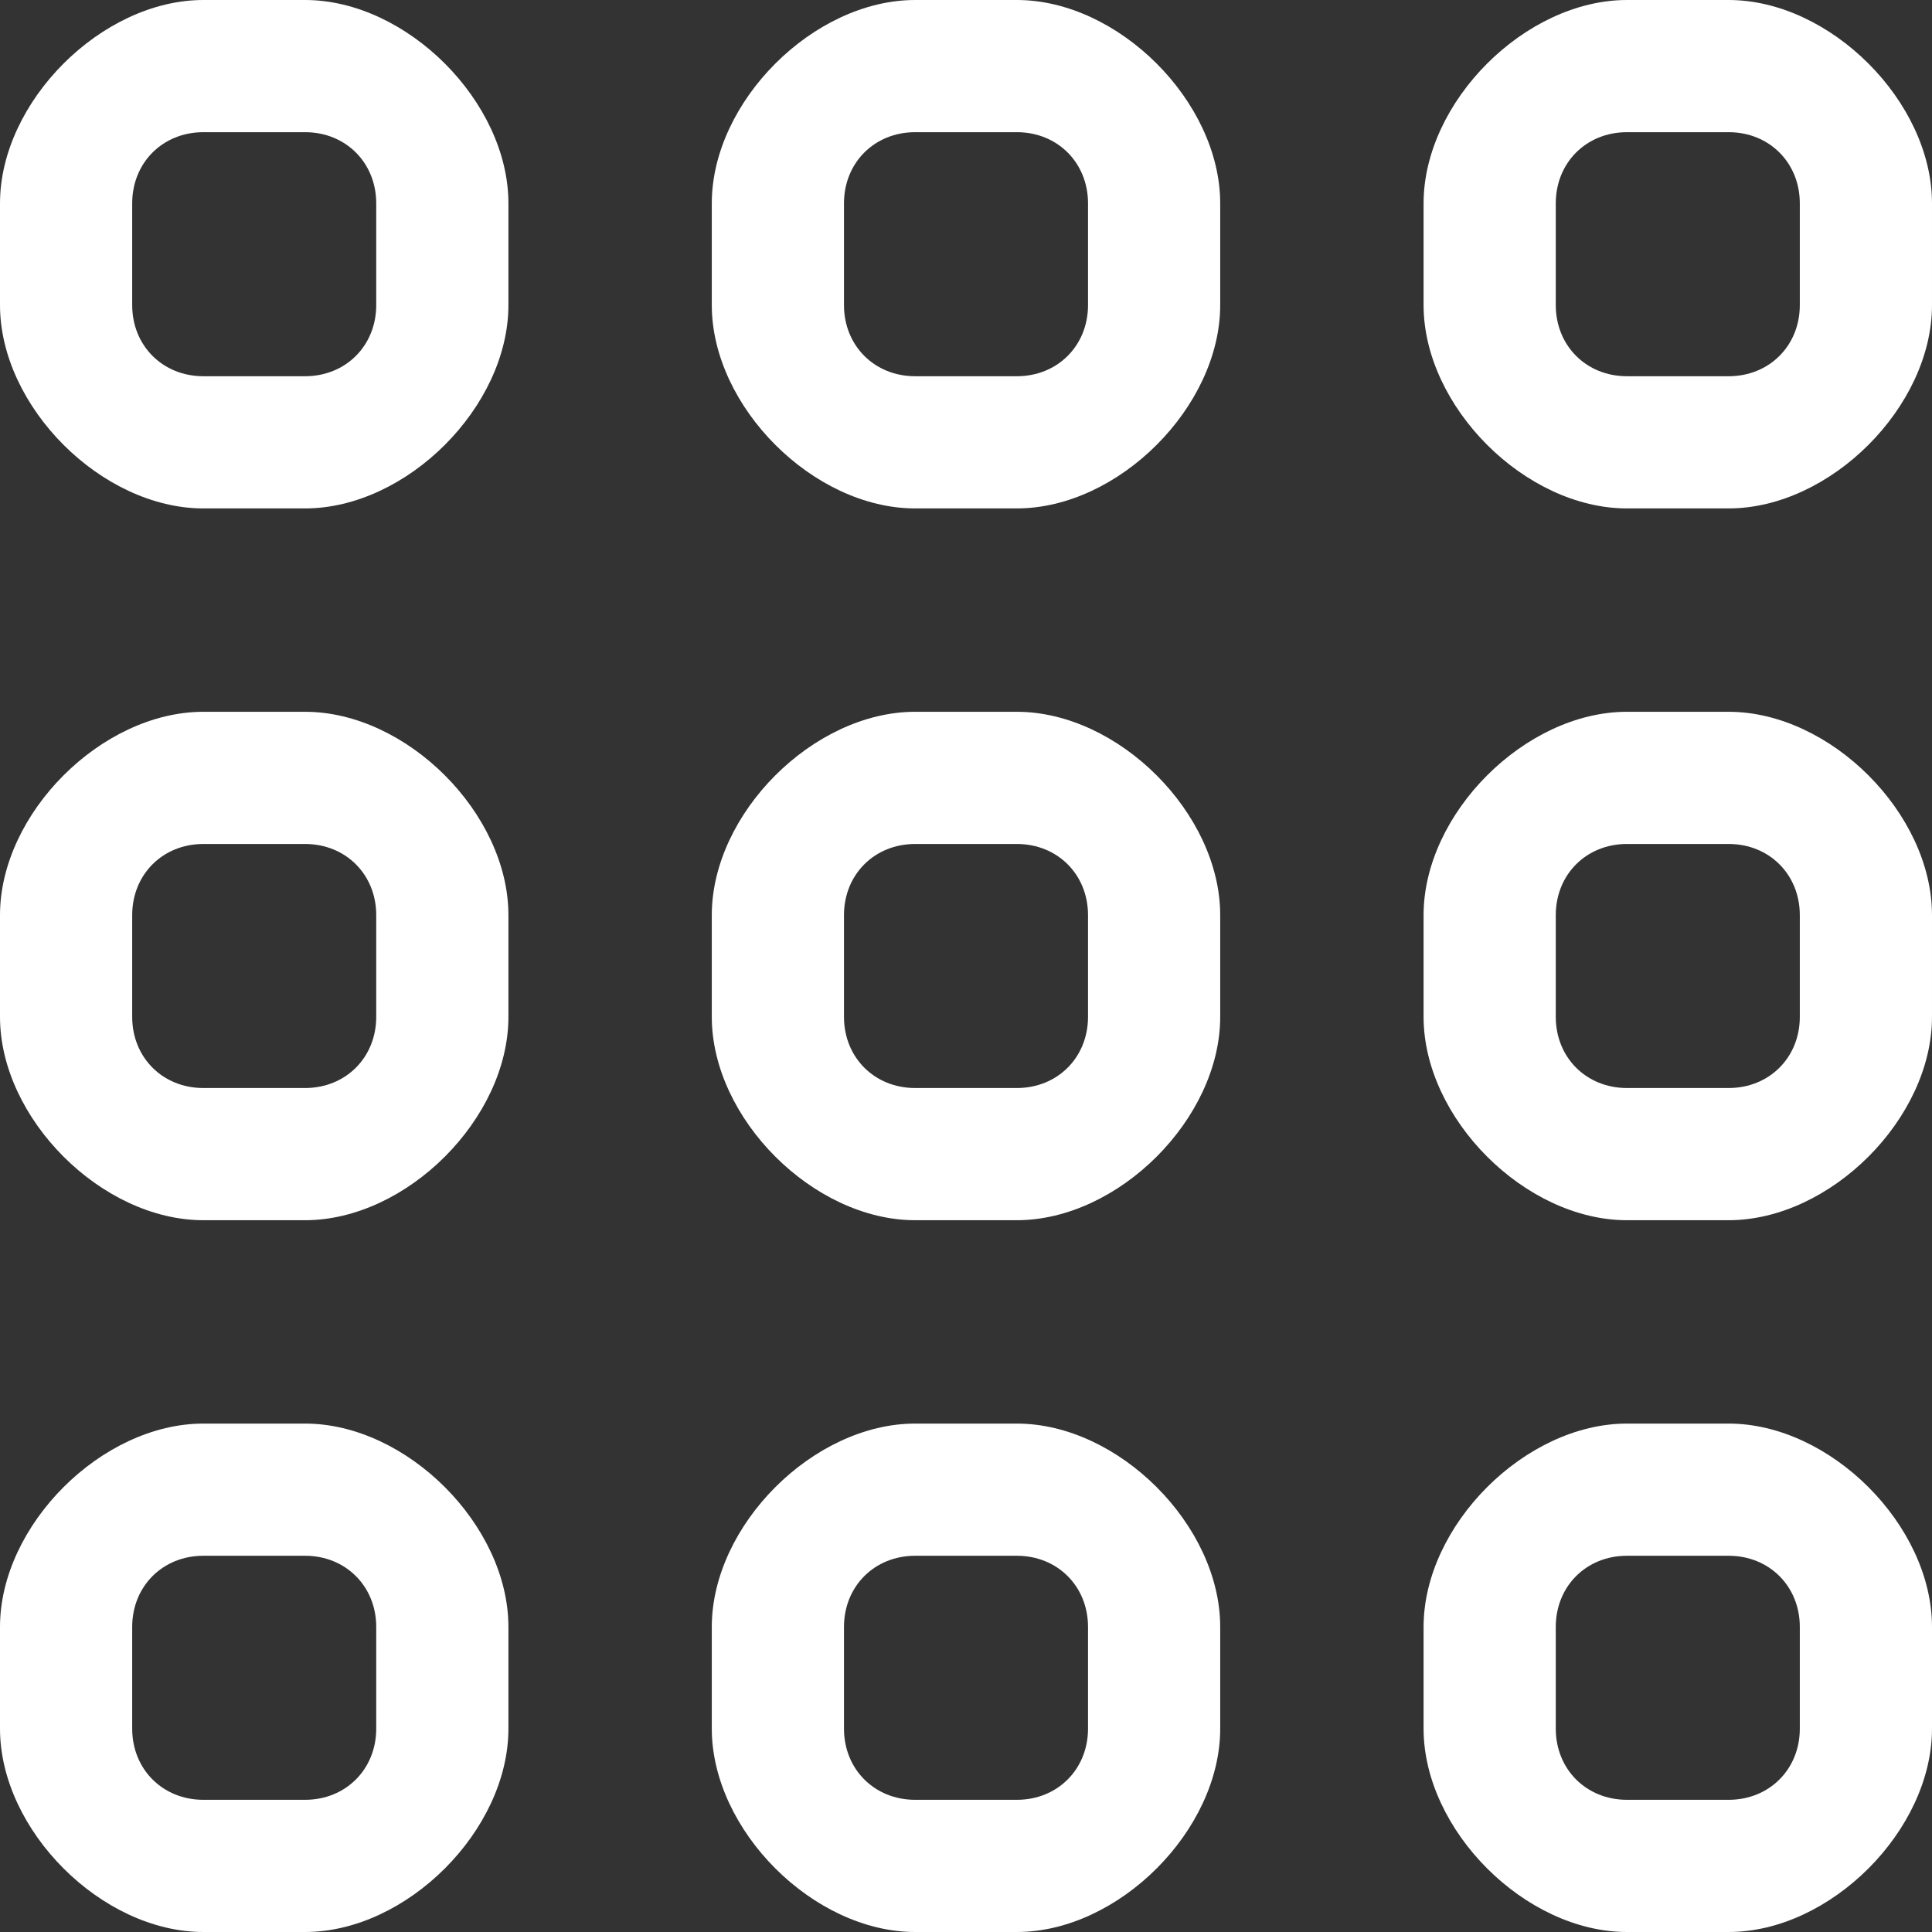 <svg xmlns="http://www.w3.org/2000/svg" width="19" height="19"><rect width="100%" height="100%" fill="#333333" stroke="none"/><path fill-rule="evenodd" fill="#FFF" d="M17 19h-1c-1 0-2-1-2-2v-1c0-1 1-2 2-2h1c1 0 2 1 2 2v1c0 1-1 2-2 2zm.7-3c0-.4-.3-.7-.7-.7h-1c-.4 0-.7.3-.7.7v1c0 .4.3.7.7.7h1c.4 0 .7-.3.7-.7v-1zm-.7-4h-1c-1 0-2-1-2-2V9c0-1 1-2 2-2h1c1 0 2 1 2 2v1c0 1-1 2-2 2zm.7-3c0-.4-.3-.7-.7-.7h-1c-.4 0-.7.3-.7.7v1c0 .4.3.7.7.7h1c.4 0 .7-.3.7-.7V9zM17 5h-1c-1 0-2-1-2-2V2c0-1 1-2 2-2h1c1 0 2 1 2 2v1c0 1-1 2-2 2zm.7-3c0-.4-.3-.7-.7-.7h-1c-.4 0-.7.3-.7.7v1c0 .4.3.7.7.7h1c.4 0 .7-.3.7-.7V2zM10 19H9c-1 0-2-1-2-2v-1c0-1 1-2 2-2h1c1 0 2 1 2 2v1c0 1-1 2-2 2zm.7-3c0-.4-.3-.7-.7-.7H9c-.4 0-.7.3-.7.7v1c0 .4.3.7.7.7h1c.4 0 .7-.3.7-.7v-1zm-.7-4H9c-1 0-2-1-2-2V9c0-1 1-2 2-2h1c1 0 2 1 2 2v1c0 1-1 2-2 2zm.7-3c0-.4-.3-.7-.7-.7H9c-.4 0-.7.3-.7.7v1c0 .4.3.7.7.7h1c.4 0 .7-.3.7-.7V9zM10 5H9C8 5 7 4 7 3V2c0-1 1-2 2-2h1c1 0 2 1 2 2v1c0 1-1 2-2 2zm.7-3c0-.4-.3-.7-.7-.7H9c-.4 0-.7.3-.7.7v1c0 .4.3.7.7.7h1c.4 0 .7-.3.7-.7V2zM3 19H2c-1 0-2-1-2-2v-1c0-1 1-2 2-2h1c1 0 2 1 2 2v1c0 1-1 2-2 2zm.7-3c0-.4-.3-.7-.7-.7H2c-.4 0-.7.3-.7.7v1c0 .4.3.7.7.7h1c.4 0 .7-.3.7-.7v-1zM3 12H2c-1 0-2-1-2-2V9c0-1 1-2 2-2h1c1 0 2 1 2 2v1c0 1-1 2-2 2zm.7-3c0-.4-.3-.7-.7-.7H2c-.4 0-.7.3-.7.7v1c0 .4.3.7.7.7h1c.4 0 .7-.3.7-.7V9zM3 5H2C1 5 0 4 0 3V2c0-1 1-2 2-2h1c1 0 2 1 2 2v1c0 1-1 2-2 2zm.7-3c0-.4-.3-.7-.7-.7H2c-.4 0-.7.3-.7.7v1c0 .4.3.7.7.7h1c.4 0 .7-.3.7-.7V2z"/></svg>